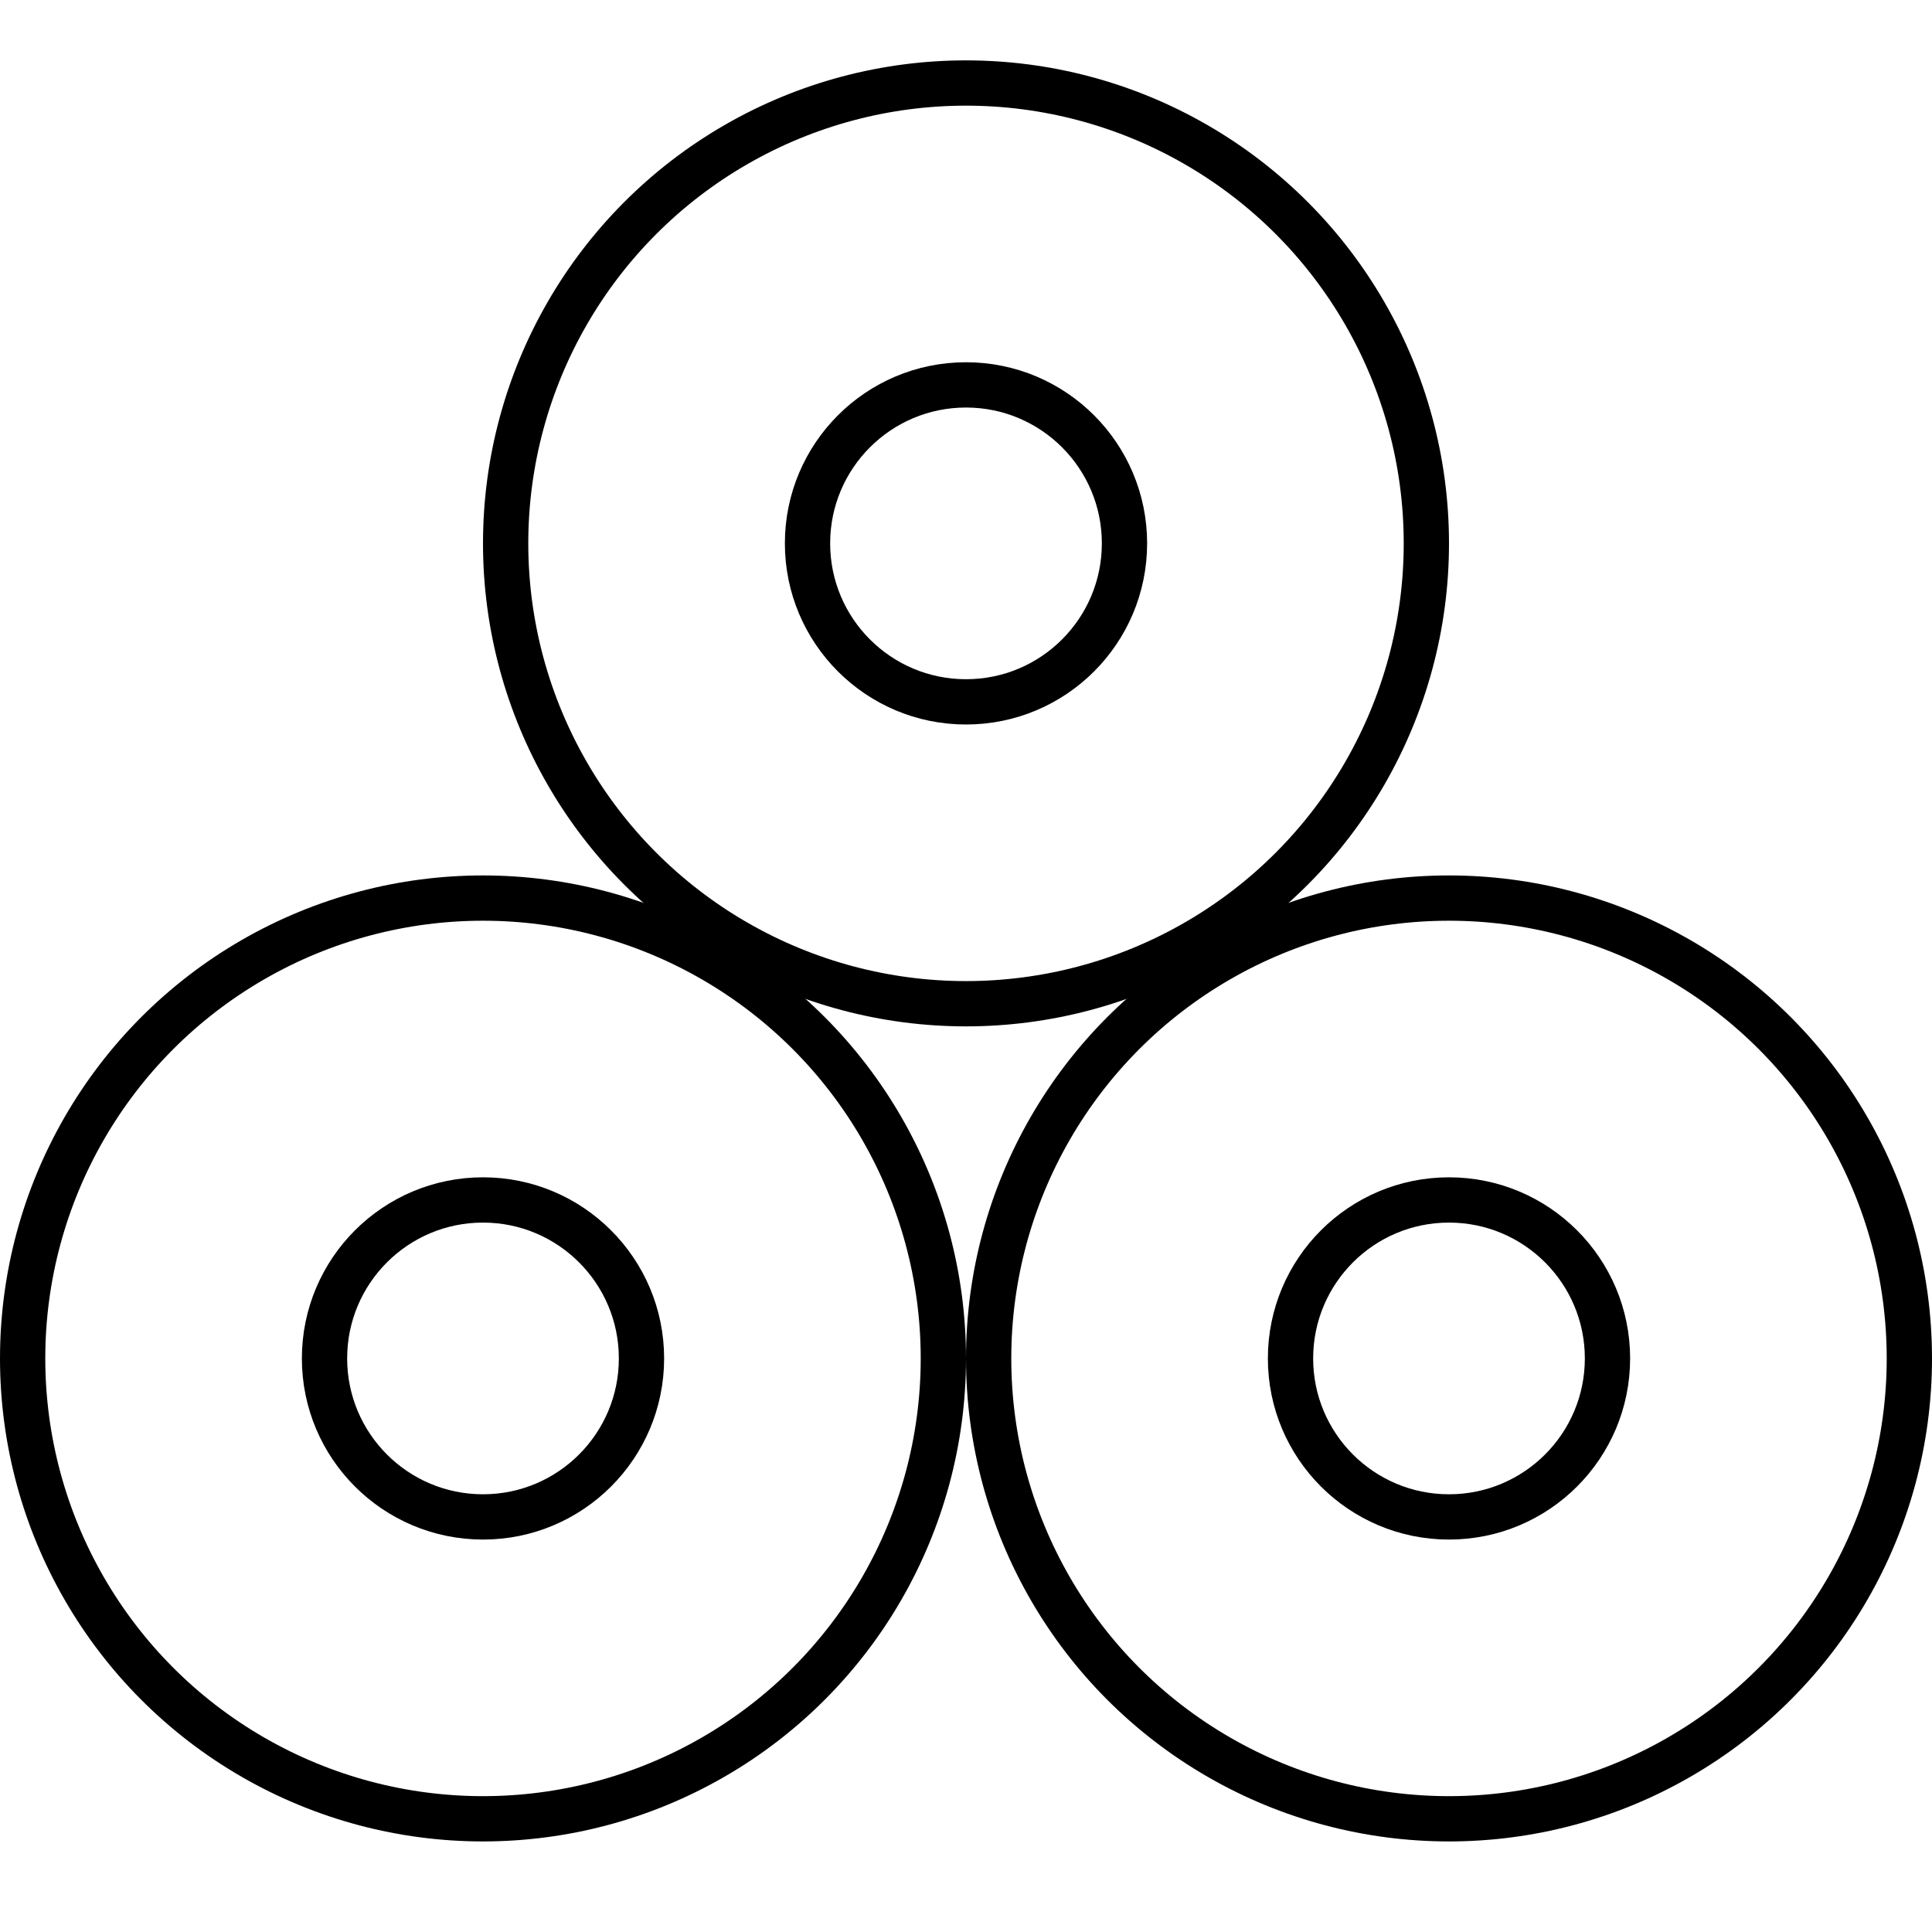<svg width="64" height="64" viewBox="0 0 64 64" fill="none" xmlns="http://www.w3.org/2000/svg">
<circle cx="16" cy="45" r="15.25" stroke="currentColor" stroke-width="1.5"/>
<circle cx="48" cy="45" r="15.25" stroke="currentColor" stroke-width="1.5"/>
<circle cx="32" cy="18" r="15.25" stroke="currentColor" stroke-width="1.5"/>
<circle cx="16" cy="45" r="5.25" stroke="currentColor" stroke-width="1.5"/>
<circle cx="48" cy="45" r="5.25" stroke="currentColor" stroke-width="1.5"/>
<circle cx="32" cy="18" r="5.25" stroke="currentColor" stroke-width="1.5"/>
</svg>

